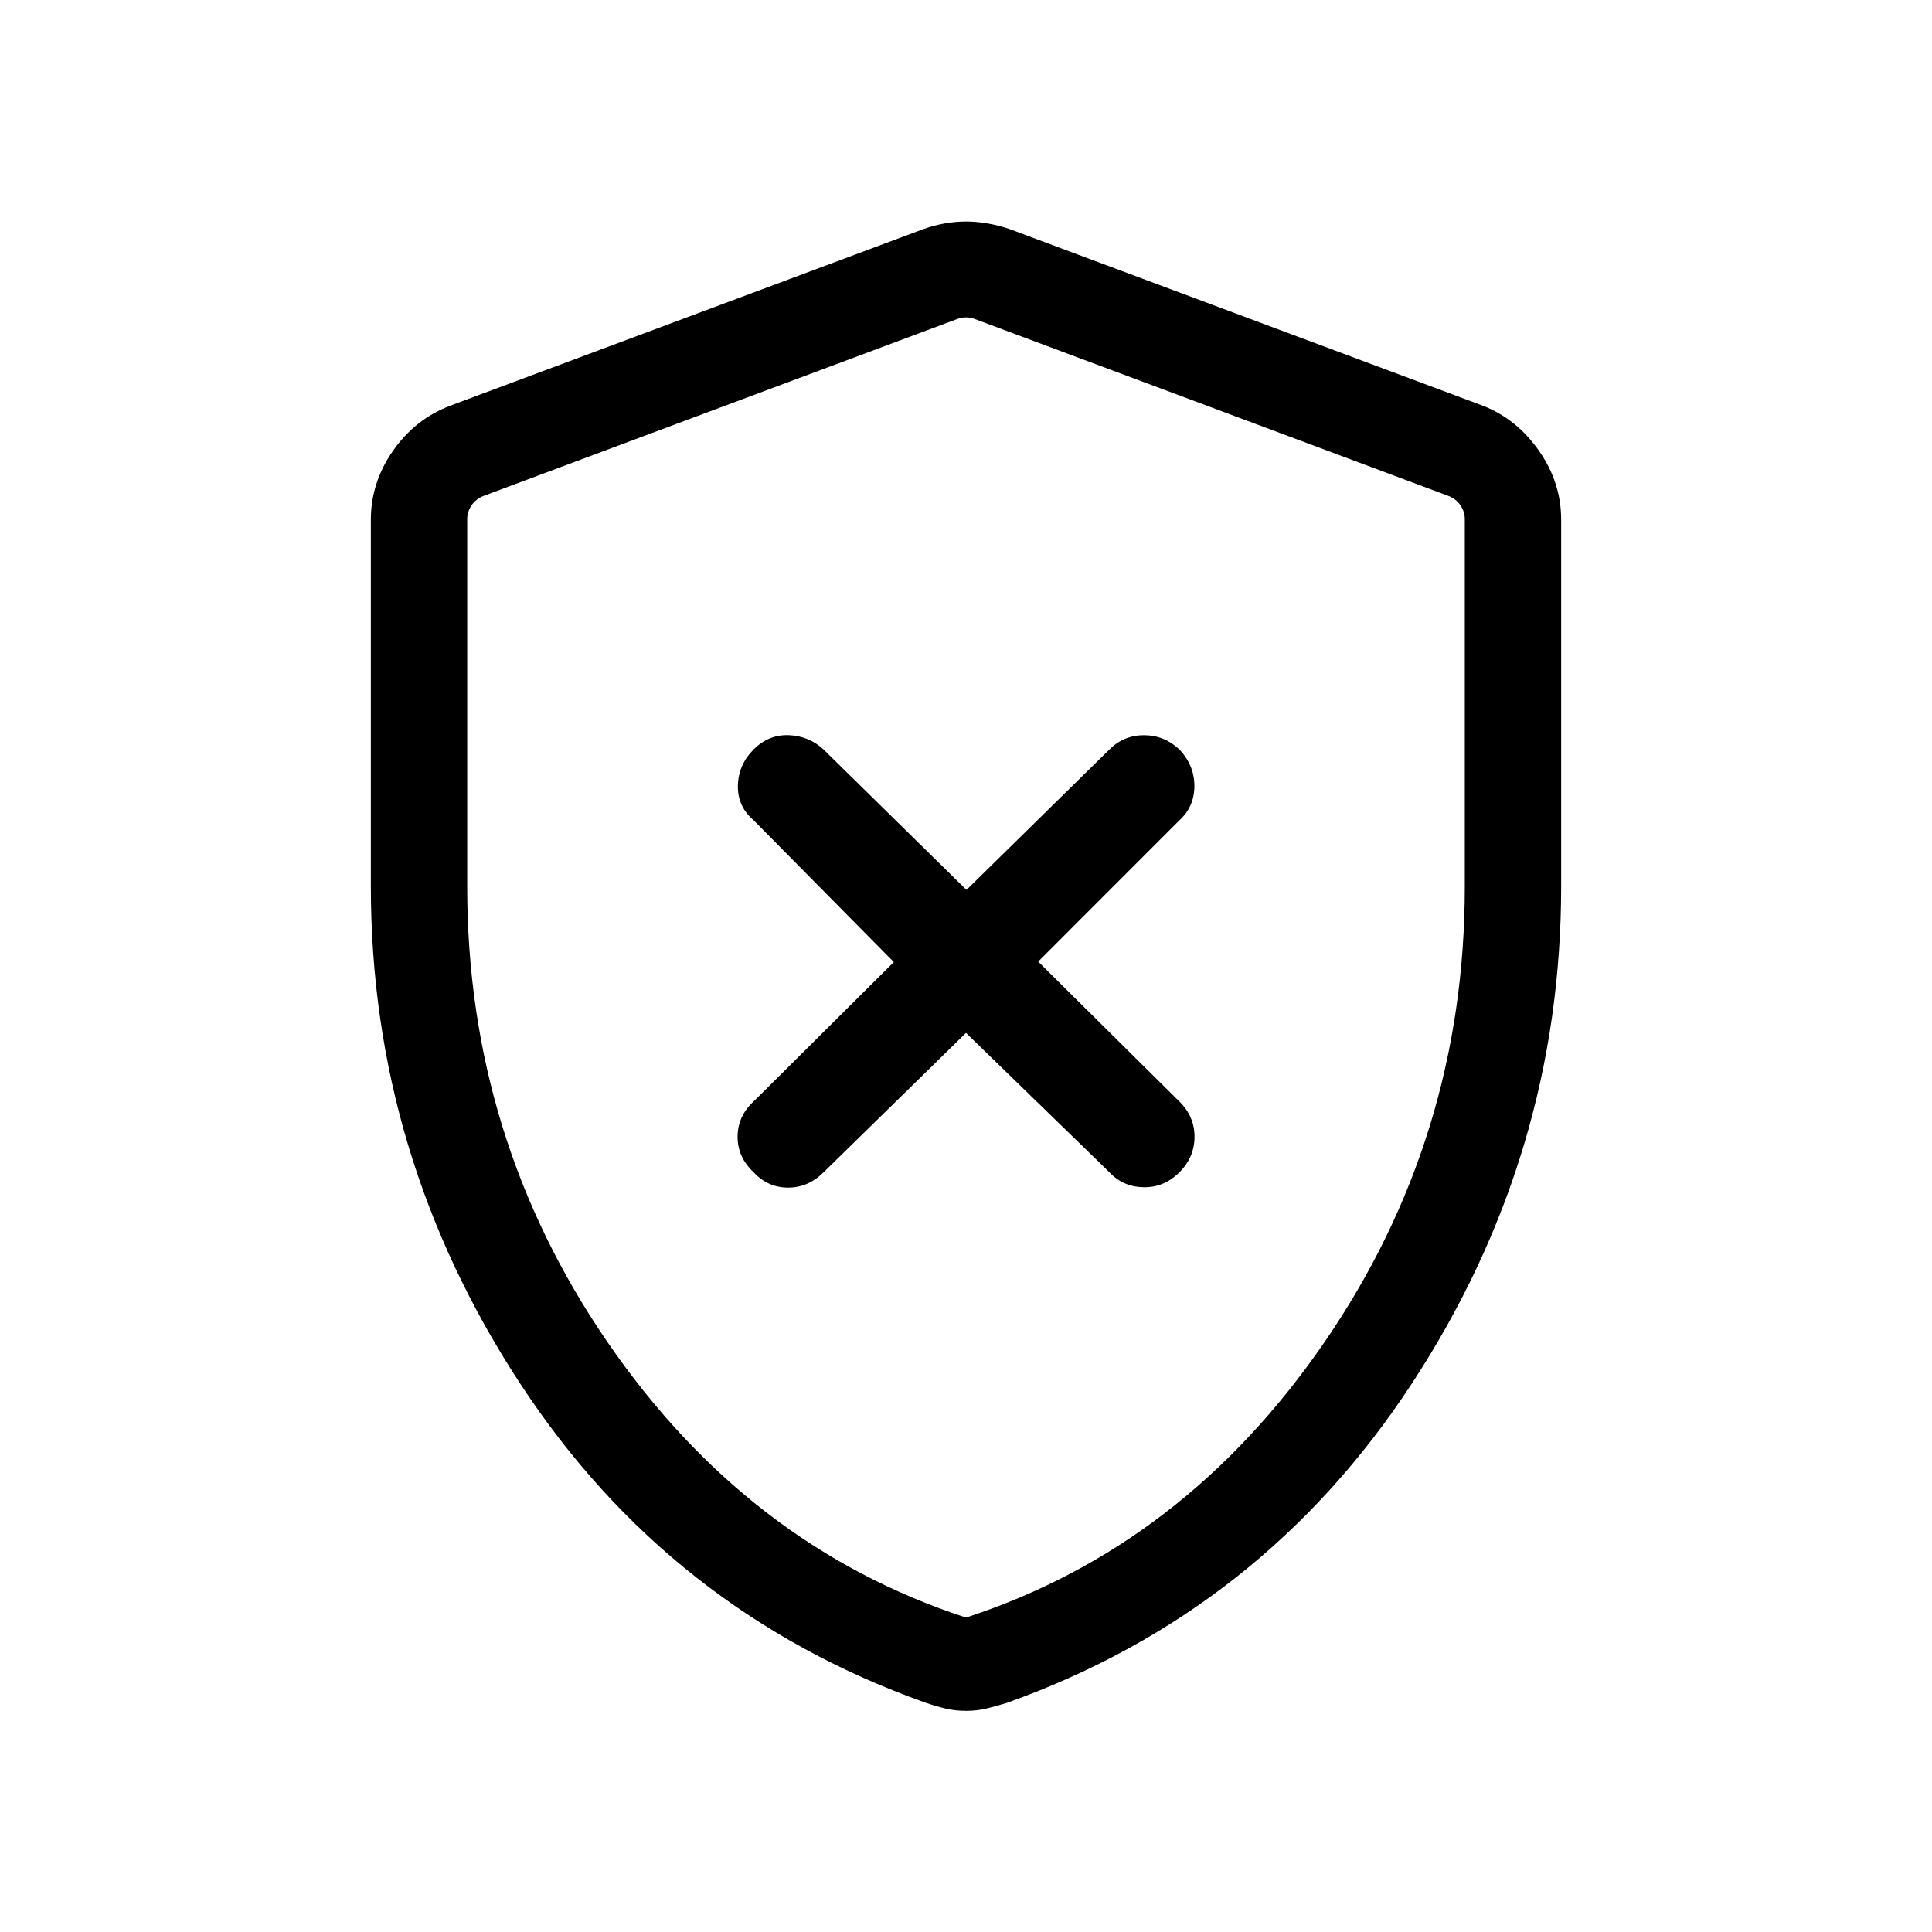 <svg xmlns="http://www.w3.org/2000/svg" height="40" viewBox="0 -960 960 960" width="40"><path d="m480-446.76 71.19 69.18q6.78 7.31 17.02 7.5 10.23.19 17.84-7.42 7.5-7.5 7.5-17.67 0-10.16-7.58-17.56l-70.11-69.46 70.11-70.13q7.45-6.78 7.52-17.01.06-10.23-7.44-18.26-7.61-7.09-17.65-7.09t-17.21 7.17l-70.95 69.7-70.95-69.7q-7.26-6.78-17.29-7.18-10.03-.4-17.53 7.1-7.61 7.62-7.82 17.99-.2 10.37 7.91 17.28l69.58 70.37-69.67 69.26q-7.89 7.23-7.96 17.46-.06 10.23 7.96 17.73 7.09 7.61 17.13 7.61t17.65-7.61L480-446.76Zm0 336.86q-5.52 0-10.31-1.17-4.8-1.16-9.68-2.83-127.37-45.32-201.55-158.61-74.19-113.3-74.19-247.19v-182.05q0-18.5 11.01-34.24 11.01-15.74 28.23-22.34l235.54-87.91q10.61-3.68 20.95-3.68t21.47 3.68l235.54 87.91q16.7 6.6 27.71 22.34 11.01 15.74 11.01 34.24v182.05q0 133.89-74.19 247.19-74.18 113.29-201.12 158.61-5.37 1.67-10.14 2.83-4.76 1.17-10.28 1.17Zm0-46.34q108.45-35.38 178.15-136.88t69.7-226.26v-182.64q0-3.66-2.12-6.83-2.11-3.17-5.96-4.71l-235.54-87.97q-1.92-.76-4.23-.76-2.31 0-4.23.76l-235.54 87.97q-3.85 1.54-5.96 4.71-2.12 3.17-2.12 6.83v182.64q0 124.76 69.7 226.26 69.7 101.5 178.15 136.88Zm0-323.02Z"/></svg>